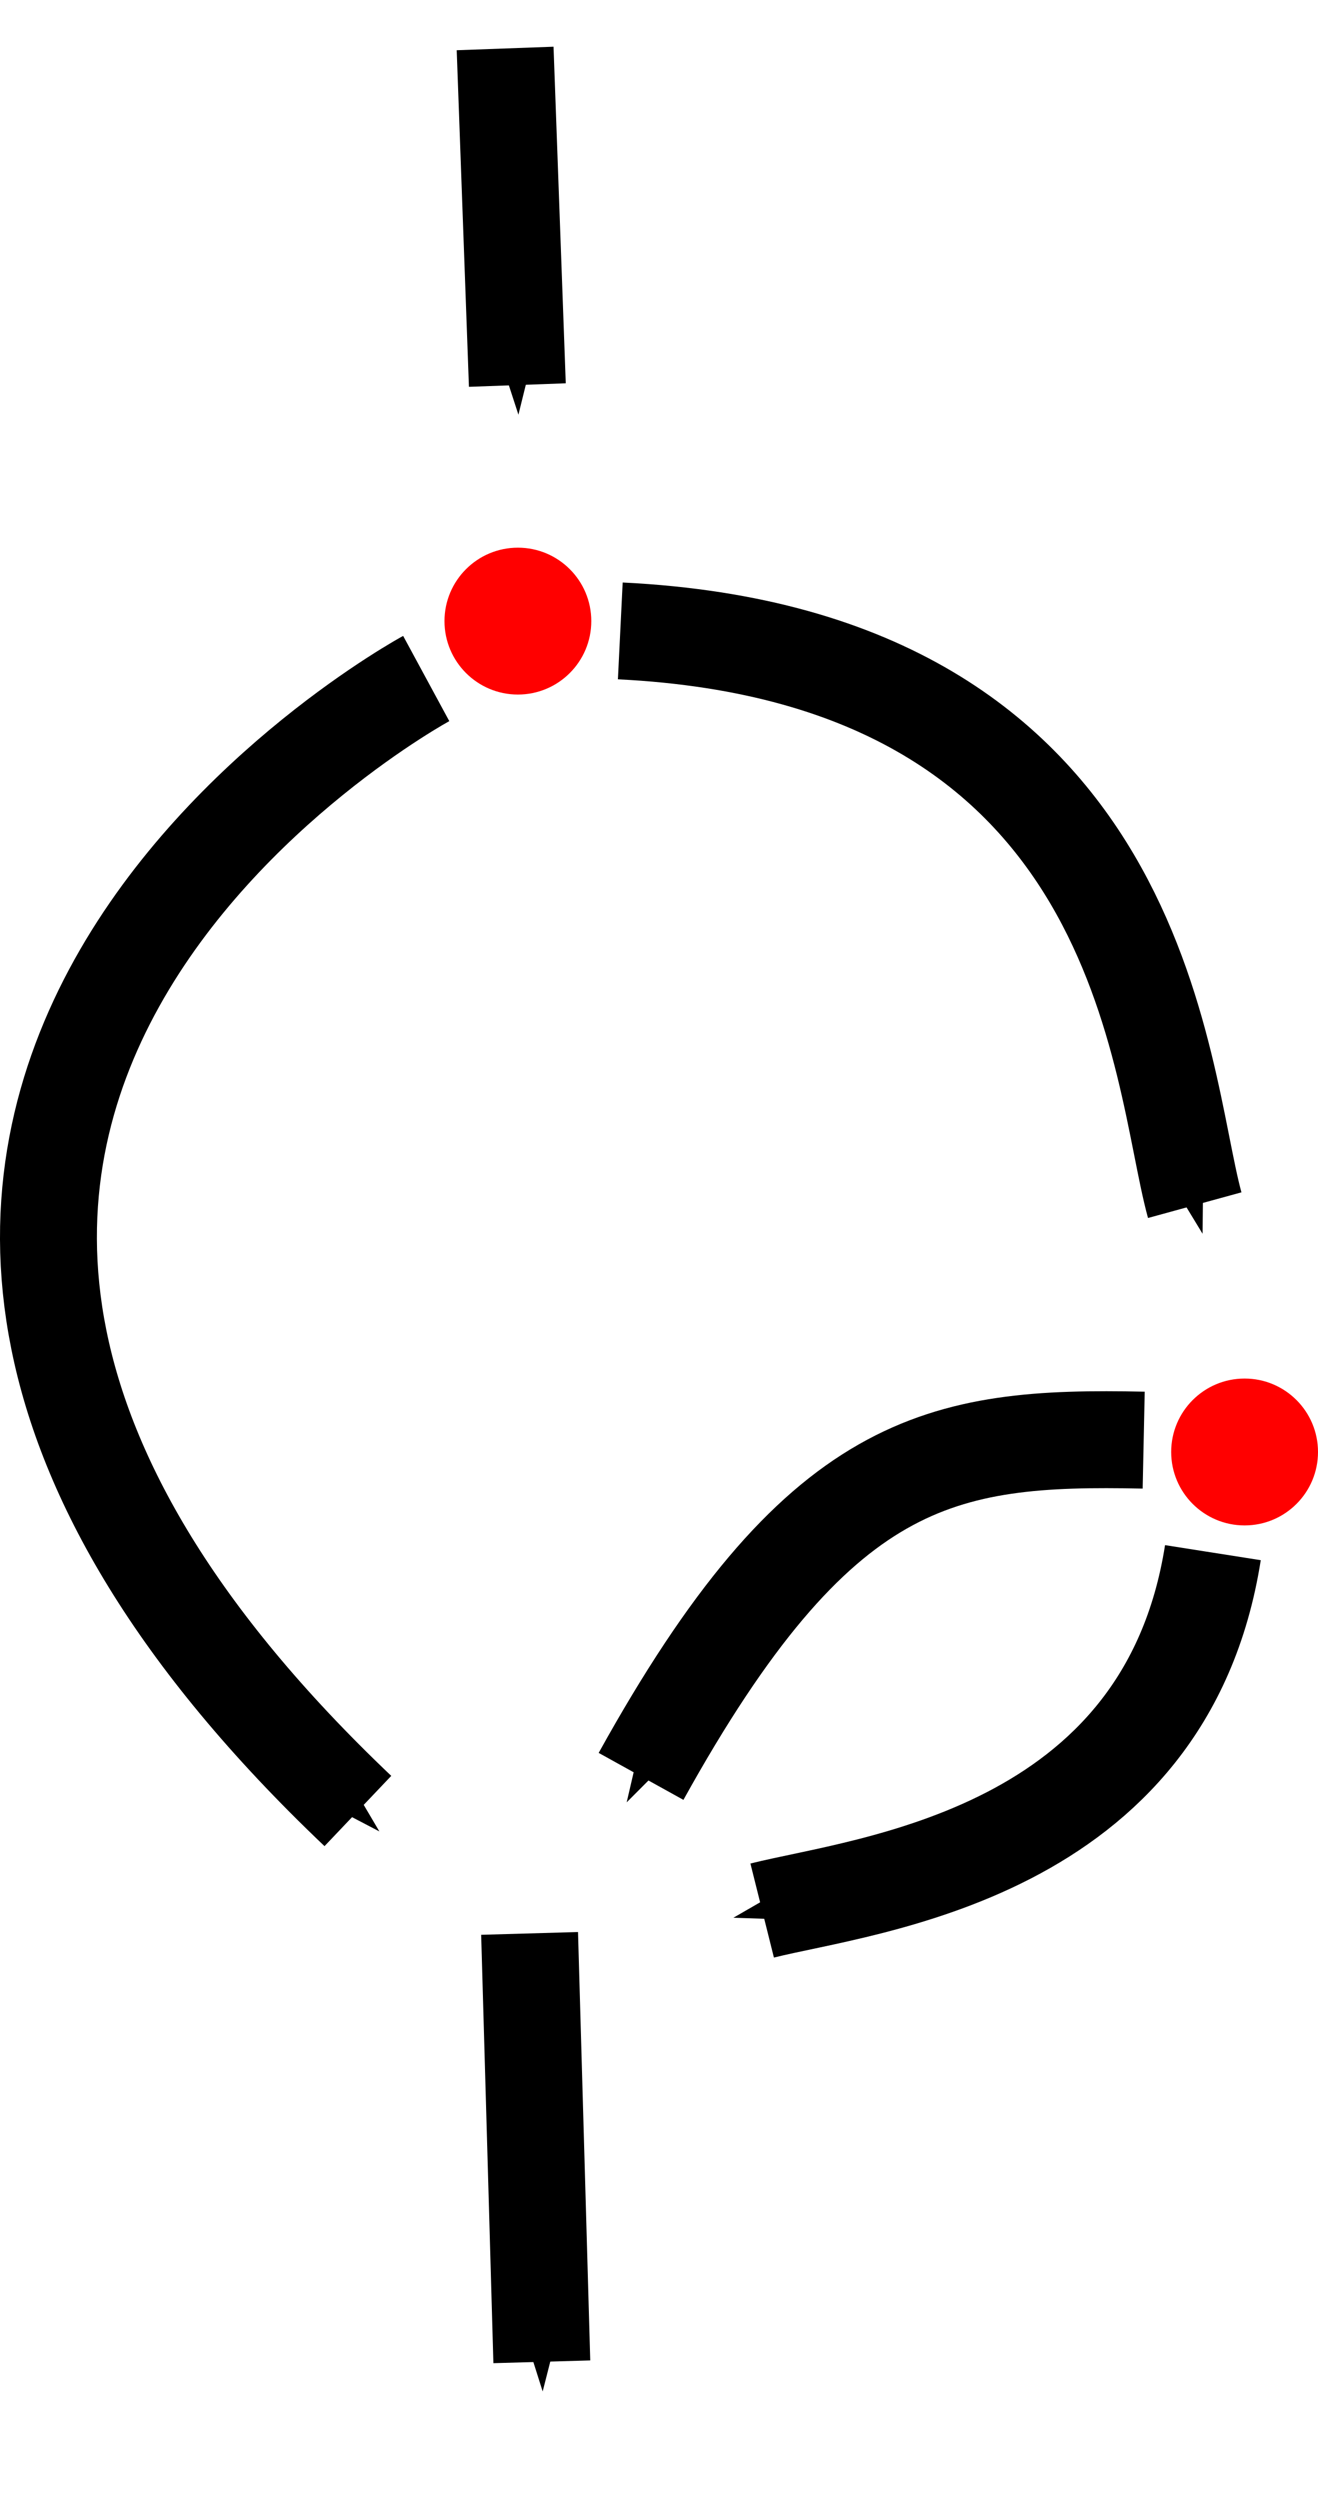 <?xml version="1.0" encoding="UTF-8" standalone="no"?>
<!-- Created with Inkscape (http://www.inkscape.org/) -->

<svg
   xmlns:dc="http://purl.org/dc/elements/1.1/"
   xmlns:cc="http://creativecommons.org/ns#"
   xmlns:rdf="http://www.w3.org/1999/02/22-rdf-syntax-ns#"
   xmlns:svg="http://www.w3.org/2000/svg"
   xmlns="http://www.w3.org/2000/svg"
   xmlns:sodipodi="http://sodipodi.sourceforge.net/DTD/sodipodi-0.dtd"
   xmlns:inkscape="http://www.inkscape.org/namespaces/inkscape"
   width="108.821"
   height="206.315"
   id="svg2"
   version="1.1"
   inkscape:version="0.48.4 r9939"
   sodipodi:docname="controlflow.svg">
  <defs
     id="defs4">
    <marker
       inkscape:stockid="Arrow1Send"
       orient="auto"
       refY="0"
       refX="0"
       id="Arrow1Send"
       style="overflow:visible">
      <path
         id="path3774"
         d="M 0,0 5,-5 -12.5,0 5,5 0,0 z"
         style="fill-rule:evenodd;stroke:#000000;stroke-width:1pt"
         transform="matrix(-0.2,0,0,-0.2,-1.2,0)"
         inkscape:connector-curvature="0" />
    </marker>
    <marker
       inkscape:stockid="Arrow2Mend"
       orient="auto"
       refY="0"
       refX="0"
       id="Arrow2Mend"
       style="overflow:visible">
      <path
         id="path3786"
         style="fill-rule:evenodd;stroke-width:0.625;stroke-linejoin:round"
         d="M 8.719,4.034 -2.207,0.016 8.719,-4.002 c -1.745,2.372 -1.735,5.617 -6e-7,8.035 z"
         transform="scale(-0.6,-0.6)"
         inkscape:connector-curvature="0" />
    </marker>
    <marker
       inkscape:stockid="Arrow1Mend"
       orient="auto"
       refY="0"
       refX="0"
       id="Arrow1Mend"
       style="overflow:visible">
      <path
         id="path3768"
         d="M 0,0 5,-5 -12.5,0 5,5 0,0 z"
         style="fill-rule:evenodd;stroke:#000000;stroke-width:1pt"
         transform="matrix(-0.4,0,0,-0.4,-4,0)"
         inkscape:connector-curvature="0" />
    </marker>
    <marker
       inkscape:stockid="Arrow1Lend"
       orient="auto"
       refY="0"
       refX="0"
       id="Arrow1Lend"
       style="overflow:visible">
      <path
         id="path3762"
         d="M 0,0 5,-5 -12.5,0 5,5 0,0 z"
         style="fill-rule:evenodd;stroke:#000000;stroke-width:1pt"
         transform="matrix(-0.8,0,0,-0.8,-10,0)"
         inkscape:connector-curvature="0" />
    </marker>
  </defs>
  <sodipodi:namedview
     id="base"
     pagecolor="#ffffff"
     bordercolor="#666666"
     borderopacity="1.0"
     inkscape:pageopacity="0.0"
     inkscape:pageshadow="2"
     inkscape:zoom="2.8"
     inkscape:cx="133.86544"
     inkscape:cy="94.103041"
     inkscape:document-units="px"
     inkscape:current-layer="layer1"
     showgrid="false"
     showguides="true"
     inkscape:guide-bbox="true"
     inkscape:window-width="1600"
     inkscape:window-height="875"
     inkscape:window-x="0"
     inkscape:window-y="25"
     inkscape:window-maximized="0"
     fit-margin-top="0"
     fit-margin-left="0"
     fit-margin-right="0"
     fit-margin-bottom="0" />
  <g
     inkscape:label="Layer 1"
     inkscape:groupmode="layer"
     id="layer1"
     transform="translate(-271.442,-341.255)">
    <path
       sodipodi:nodetypes="cc"
       inkscape:connector-curvature="0"
       id="path4943"
       d="m 313.147,345.255 1.01,27.779"
       style="fill:none;stroke:#000000;stroke-width:8;stroke-linecap:butt;stroke-linejoin:miter;stroke-miterlimit:4;stroke-opacity:1;stroke-dasharray:none;marker-end:url(#Arrow1Send)" />
    <path
       sodipodi:nodetypes="cc"
       inkscape:connector-curvature="0"
       id="path5139"
       d="m 322.657,393.324 c 43.571,2.143 44.466,36.6 47.428,47.393"
       style="fill:none;stroke:#000000;stroke-width:8;stroke-linecap:butt;stroke-linejoin:miter;stroke-miterlimit:4;stroke-opacity:1;stroke-dasharray:none;marker-end:url(#Arrow1Send)" />
    <path
       style="fill:none;stroke:#000000;stroke-width:8;stroke-linecap:butt;stroke-linejoin:miter;stroke-miterlimit:4;stroke-opacity:1;stroke-dasharray:none;marker-end:url(#Arrow1Send)"
       d="m 315.168,500.819 1.01,35.355"
       id="path5141"
       inkscape:connector-curvature="0"
       sodipodi:nodetypes="cc" />
    <path
       style="fill:none;stroke:#000000;stroke-width:8;stroke-linecap:butt;stroke-linejoin:miter;stroke-miterlimit:4;stroke-opacity:1;stroke-dasharray:none;marker-end:url(#Arrow1Send)"
       d="m 306.633,397.253 c 0,0 -66.252,35.886 -5.642,93.465"
       id="path5159"
       inkscape:connector-curvature="0"
       sodipodi:nodetypes="cc" />
    <path
       sodipodi:type="arc"
       style="fill:#ff0000;fill-opacity:1;stroke:none"
       id="path3001"
       sodipodi:cx="74.246208"
       sodipodi:cy="50.755318"
       sodipodi:rx="6.060915"
       sodipodi:ry="6.060915"
       d="m 80.307,50.755 c 0,3.347 -2.714,6.061 -6.061,6.061 -3.347,0 -6.061,-2.714 -6.061,-6.061 0,-3.347 2.714,-6.061 6.061,-6.061 3.347,0 6.061,2.714 6.061,6.061 z"
       transform="translate(239.956,341.76)" />
    <path
       transform="translate(299.956,410.332)"
       d="m 80.307,50.755 c 0,3.347 -2.714,6.061 -6.061,6.061 -3.347,0 -6.061,-2.714 -6.061,-6.061 0,-3.347 2.714,-6.061 6.061,-6.061 3.347,0 6.061,2.714 6.061,6.061 z"
       sodipodi:ry="6.060915"
       sodipodi:rx="6.060915"
       sodipodi:cy="50.755318"
       sodipodi:cx="74.246208"
       id="path3002"
       style="fill:#ff0000;fill-opacity:1;stroke:none"
       sodipodi:type="arc" />
    <path
       style="fill:none;stroke:#000000;stroke-width:8;stroke-linecap:butt;stroke-linejoin:miter;stroke-miterlimit:4;stroke-opacity:1;stroke-dasharray:none;marker-end:url(#Arrow1Send)"
       d="m 365.871,460.11 c -16.786,-0.357 -26.858,1.322 -41.5,27.75"
       id="path3004"
       inkscape:connector-curvature="0"
       sodipodi:nodetypes="cc" />
    <path
       sodipodi:nodetypes="cc"
       inkscape:connector-curvature="0"
       id="path3006"
       d="m 371.586,469.396 c -3.929,25 -28.643,27.393 -37.215,29.536"
       style="fill:none;stroke:#000000;stroke-width:8;stroke-linecap:butt;stroke-linejoin:miter;stroke-miterlimit:4;stroke-opacity:1;stroke-dasharray:none;marker-end:url(#Arrow1Send)" />
  </g>
</svg>
